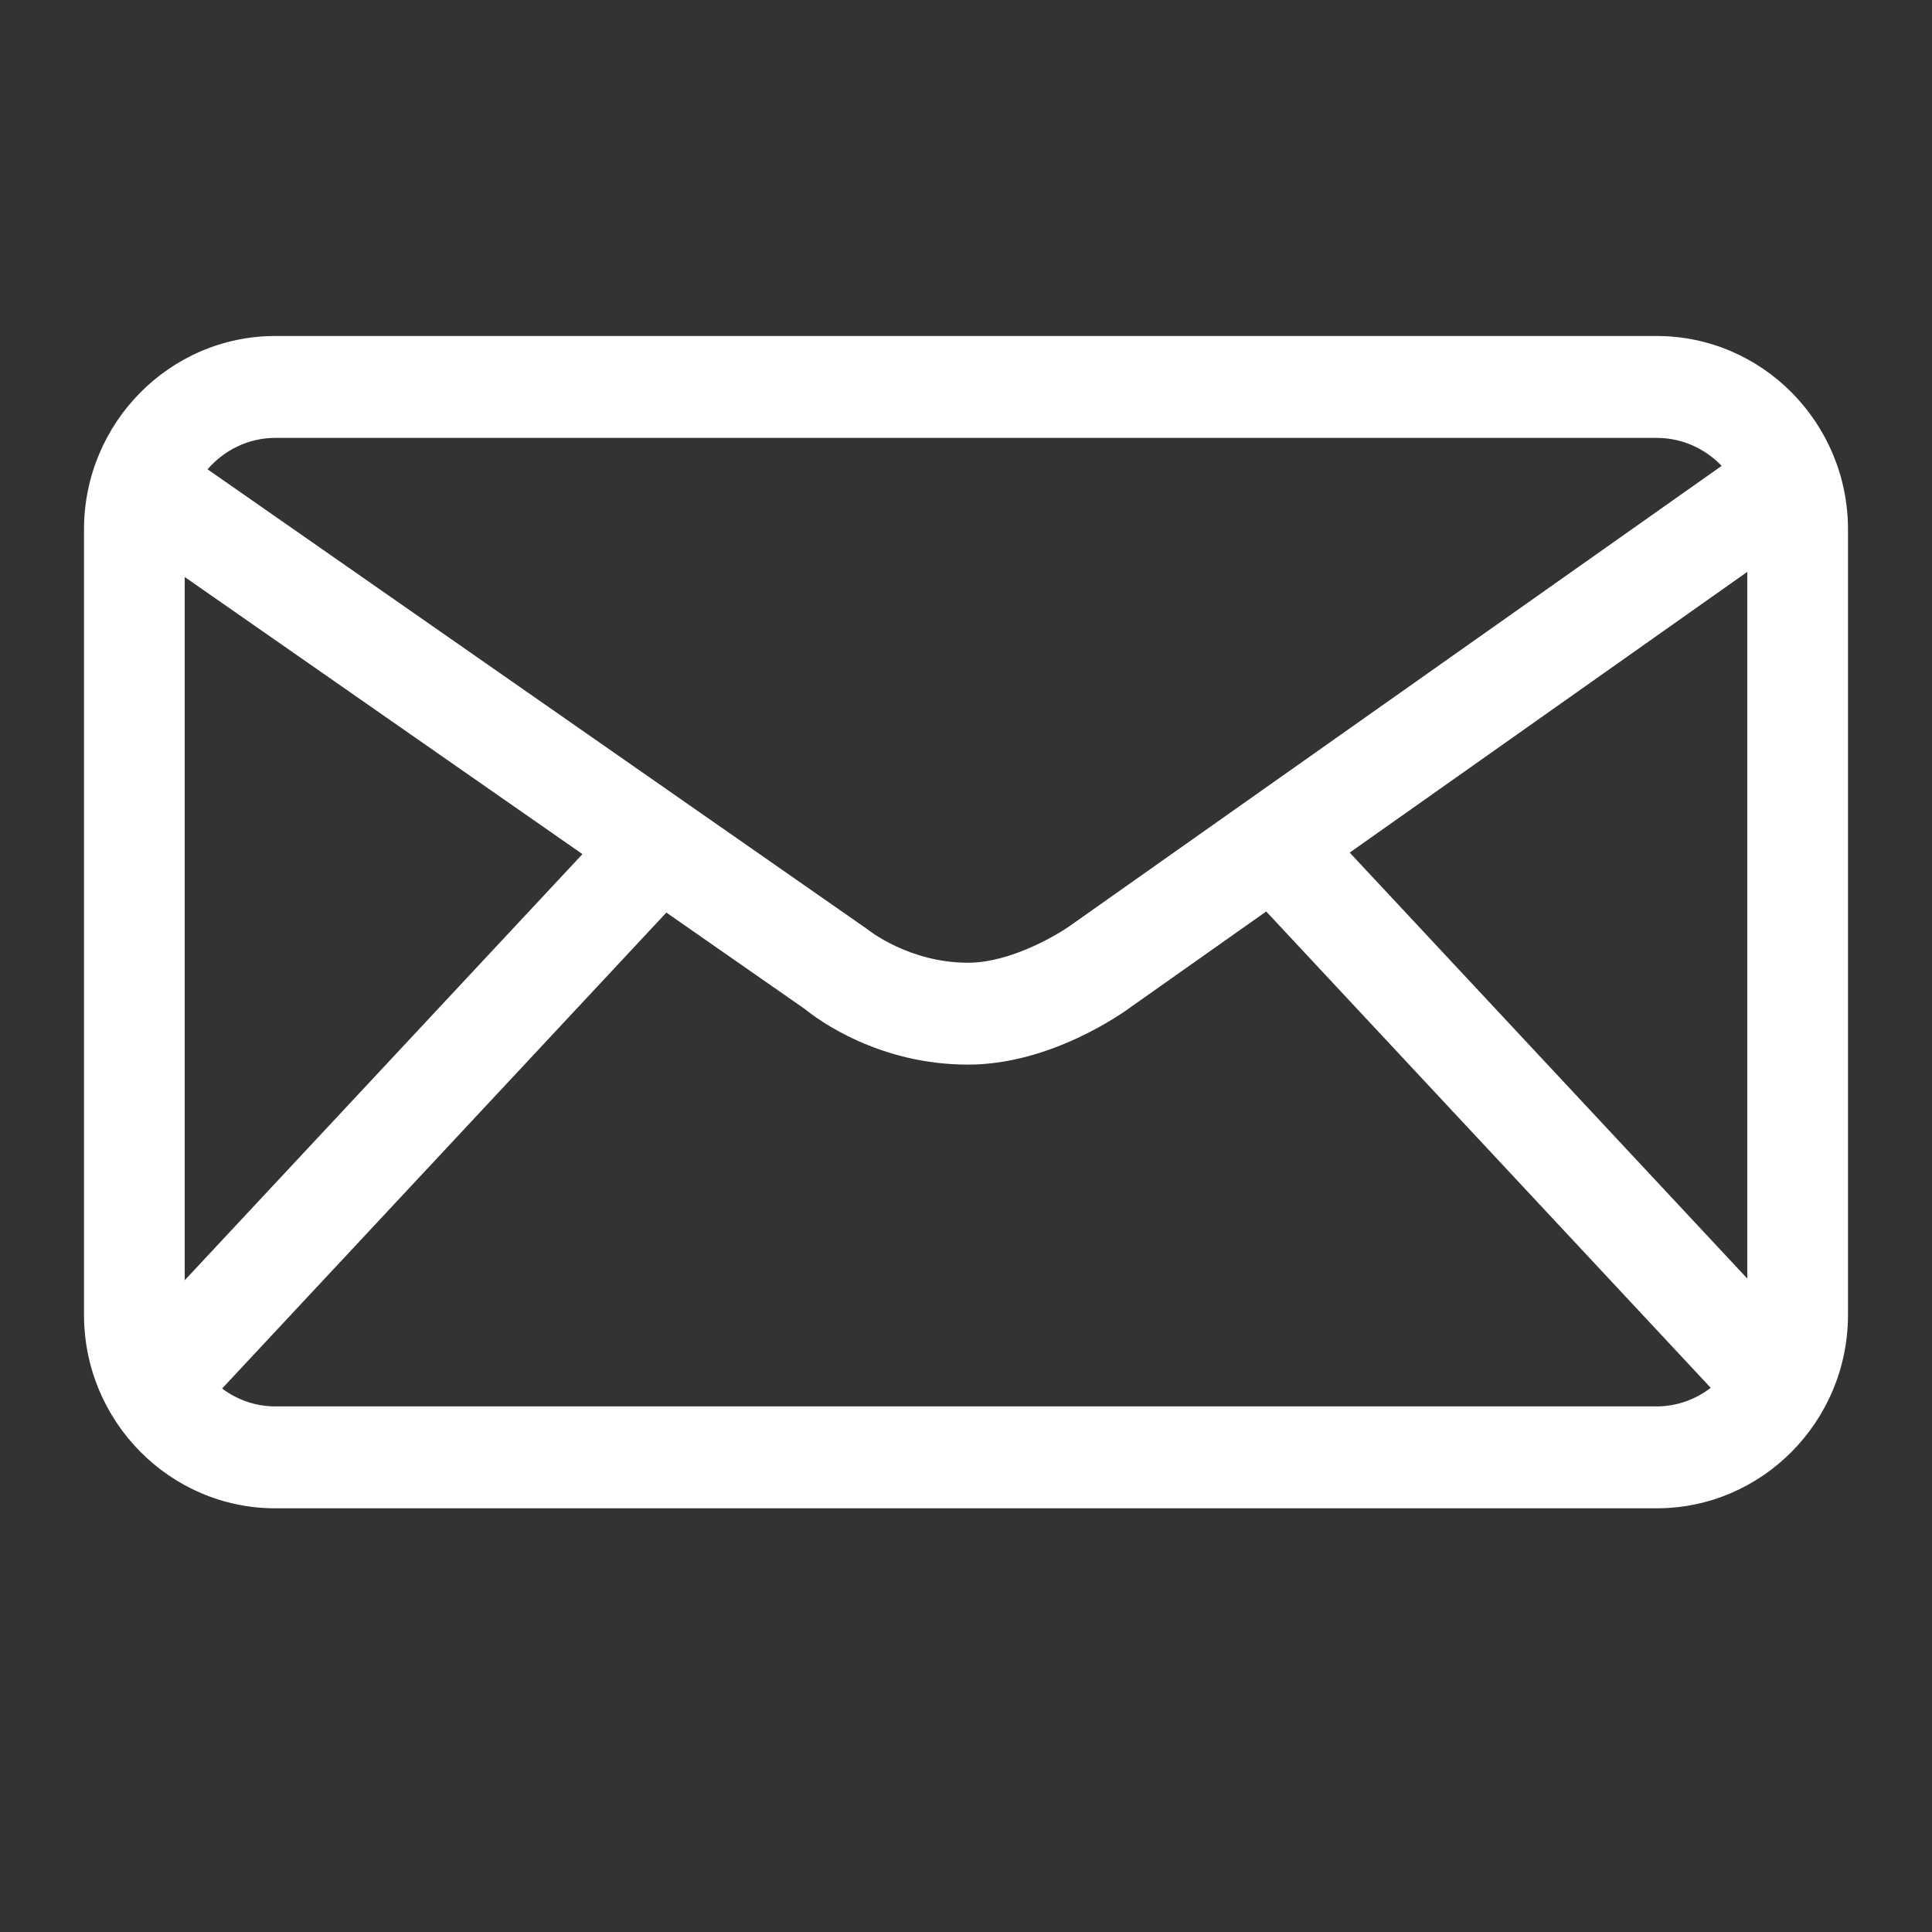 <?xml version="1.0" encoding="UTF-8"?>
<svg width="23px" height="23px" viewBox="0 0 23 23" version="1.1" xmlns="http://www.w3.org/2000/svg" xmlns:xlink="http://www.w3.org/1999/xlink">
    <rect x="0" y="0" width="23" height="23" fill="#333333" stroke="none"/>
    <!-- Generator: Sketch 42 (36781) - http://www.bohemiancoding.com/sketch -->
    <title>email-small</title>
    <desc>Created with Sketch.</desc>
    <defs></defs>
    <g id="Page-1" stroke="none" stroke-width="1" fill="none" fill-rule="evenodd">
        <path d="M19.722,4 L3.278,4 C2.022,4 1,5.034 1,6.304 L1,15.652 C1,16.922 2.022,17.956 3.278,17.956 L19.722,17.956 C20.978,17.956 22,16.922 22,15.652 L22,6.304 C22,5.033 20.978,4 19.722,4 Z M16.068,10.15 L20.801,6.808 L20.801,15.221 L16.068,10.15 Z M3.278,5.213 L19.722,5.213 C20.026,5.213 20.299,5.341 20.496,5.546 L12.777,10.994 C12.602,11.124 12.035,11.461 11.525,11.461 C10.817,11.461 10.33,11.066 10.33,11.065 L2.471,5.587 C2.669,5.359 2.955,5.213 3.278,5.213 Z M2.199,15.241 L2.199,6.869 L6.934,10.168 L2.199,15.241 Z M3.278,16.743 C3.04,16.743 2.822,16.663 2.644,16.53 L7.933,10.864 L9.581,12.012 C9.745,12.145 10.465,12.674 11.525,12.674 C12.524,12.674 13.395,12.04 13.476,11.979 L15.074,10.851 L20.366,16.522 C20.186,16.659 19.965,16.743 19.722,16.743 L3.278,16.743 Z" id="Shape" fill="#FFFFFF" fill-rule="nonzero"></path>
    </g>
</svg>